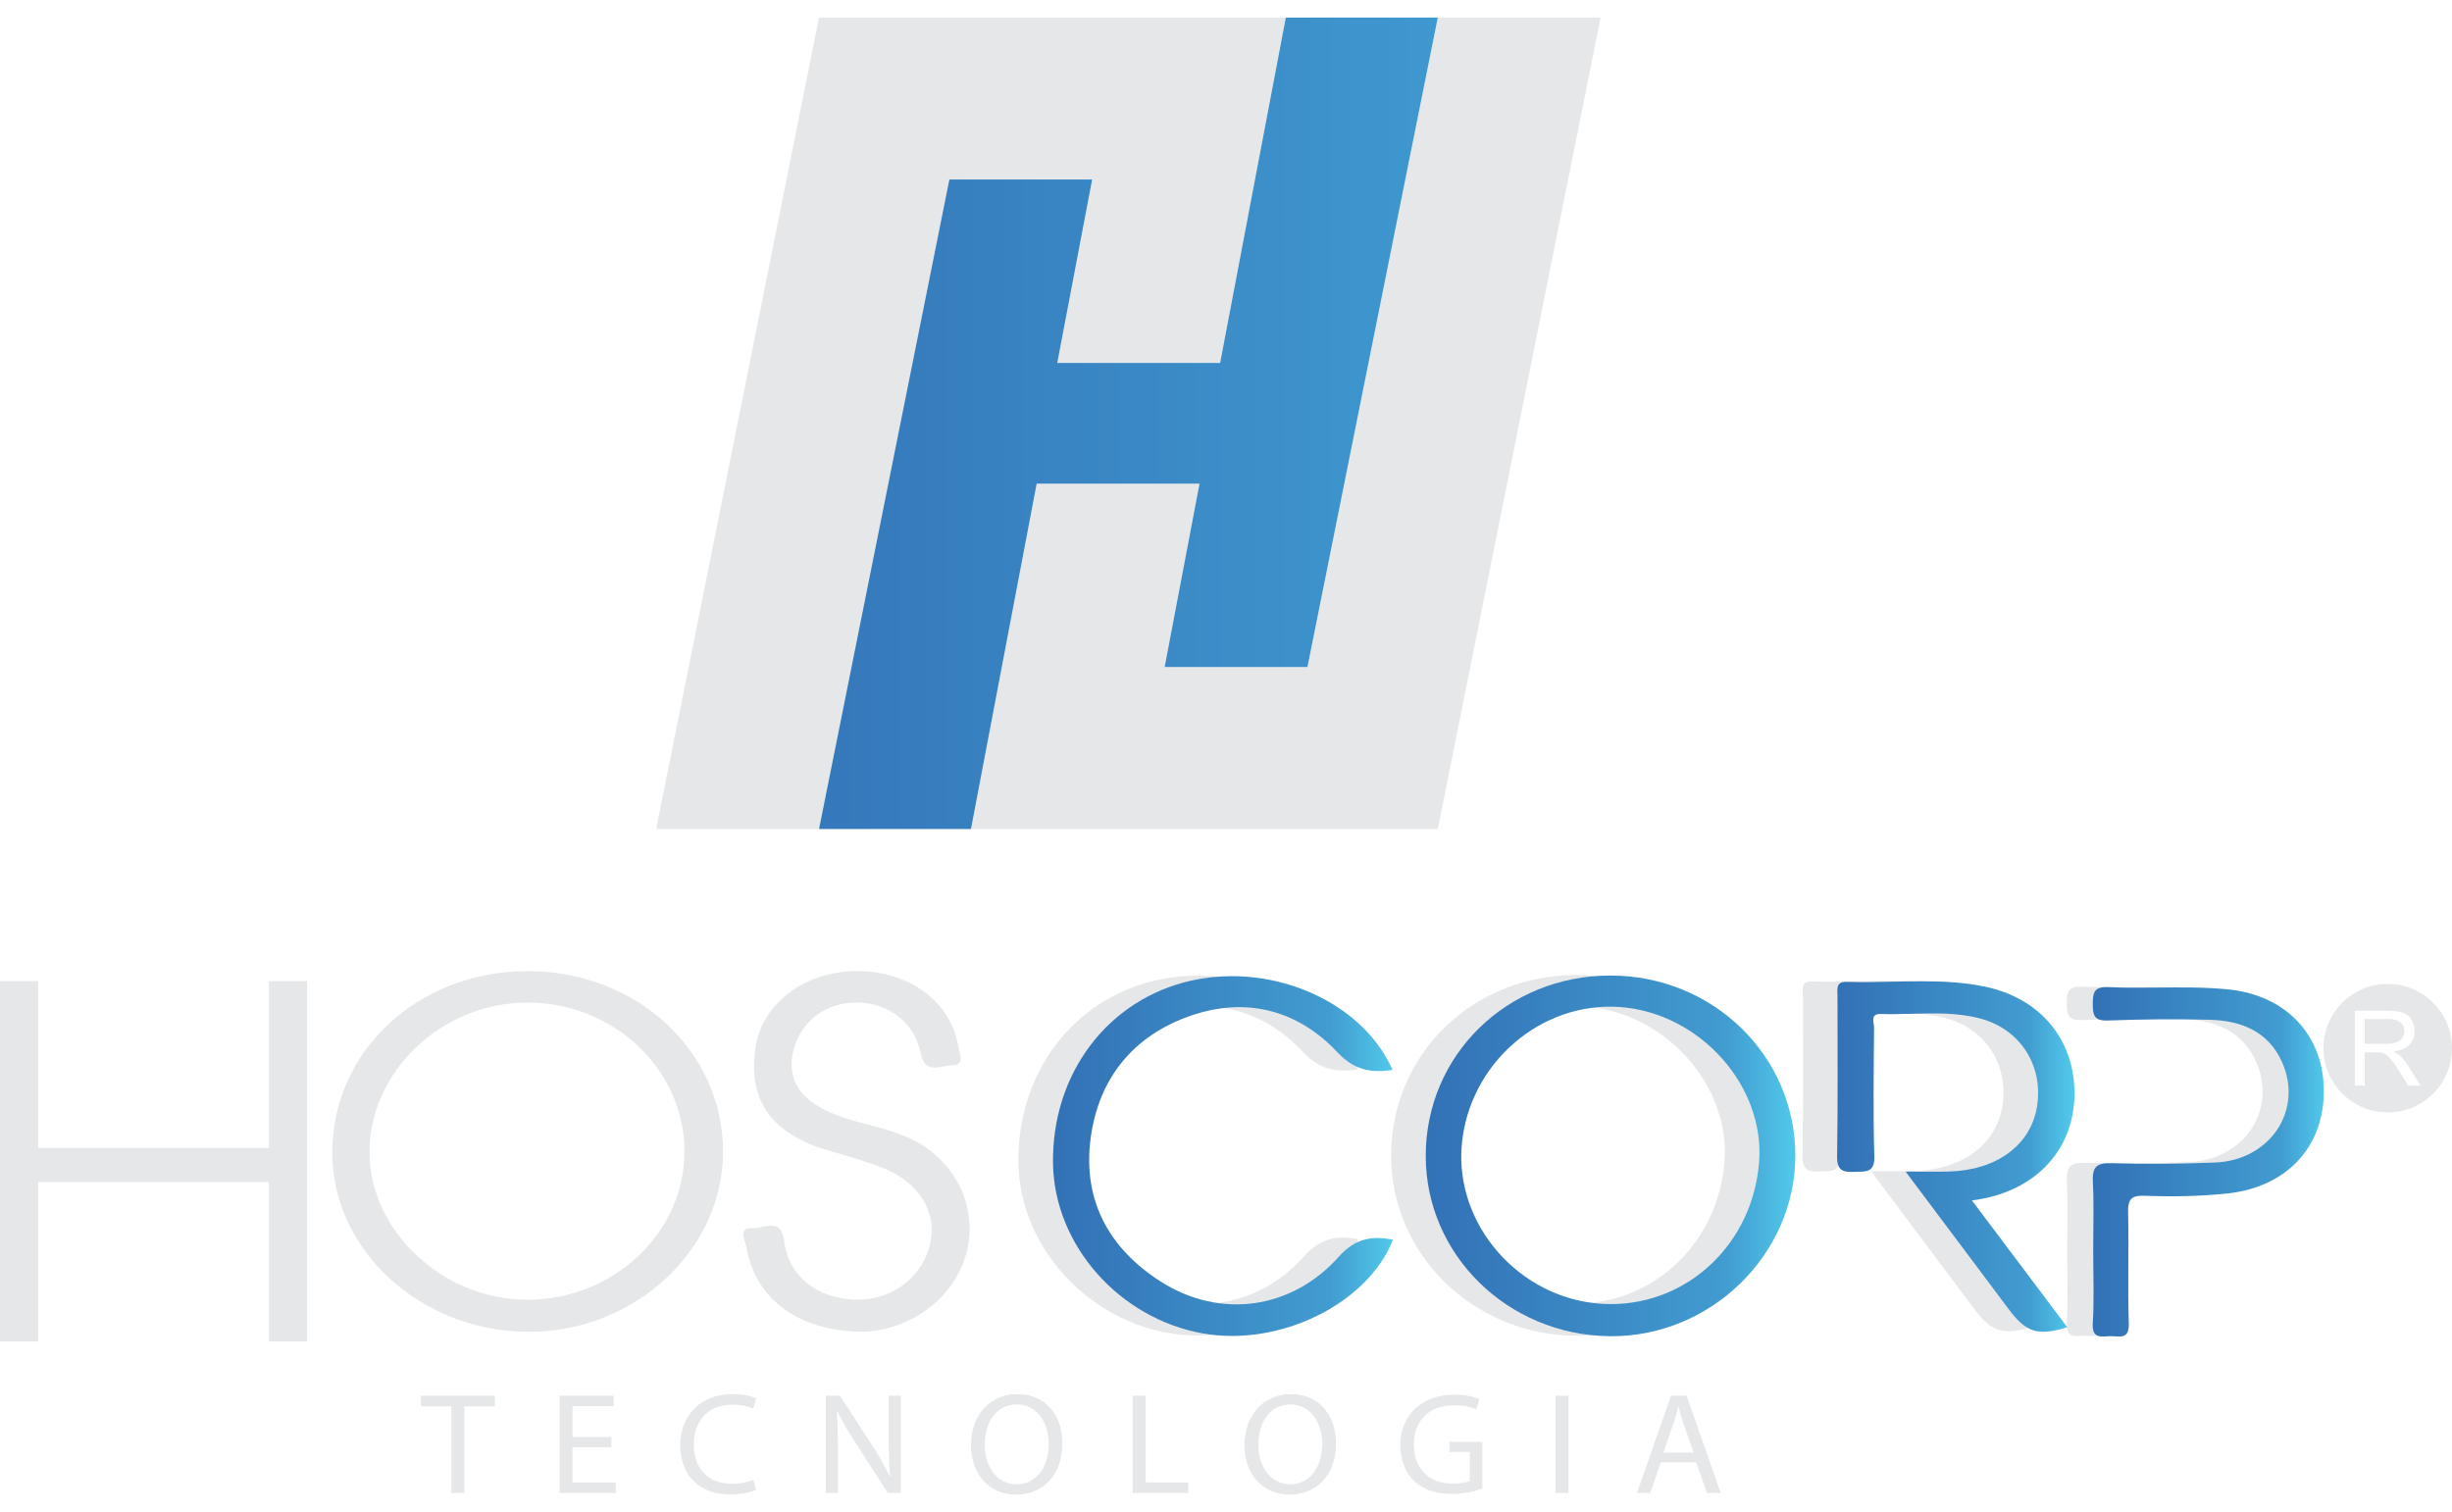 <svg clip-rule="evenodd" fill-rule="evenodd" height="816" image-rendering="optimizeQuality" shape-rendering="geometricPrecision" text-rendering="geometricPrecision" viewBox="4061.62 1273.88 28609.2 17237.74" width="350mm" xmlns="http://www.w3.org/2000/svg" xmlns:xlink="http://www.w3.org/1999/xlink"><linearGradient id="a" gradientUnits="userSpaceOnUse" x1="25515.96" x2="28241.86" y1="14540.21" y2="14540.21"><stop offset="0" stop-color="#3271b6"/><stop offset=".812" stop-color="#419cd0"/><stop offset="1" stop-color="#51c8eb"/></linearGradient><linearGradient id="b" gradientUnits="userSpaceOnUse" x1="16364.51" x2="20315.23" xlink:href="#a" y1="14497.82" y2="14497.82"/><linearGradient id="c" gradientUnits="userSpaceOnUse" x1="28488.74" x2="31174.33" xlink:href="#a" y1="14609.69" y2="14609.69"/><linearGradient id="d" gradientUnits="userSpaceOnUse" x1="13643.57" x2="20820.14" y1="6002.9" y2="6002.9"><stop offset="0" stop-color="#3578bb"/><stop offset="1" stop-color="#3f98cf"/></linearGradient><linearGradient id="e" gradientUnits="userSpaceOnUse" x1="20697.72" x2="25006.19" xlink:href="#a" y1="14551.31" y2="14551.31"/><g fill="#e6e7e8"><path d="m9327.77 17482.17h-355.11v-124.74h864.34v124.74h-357.04v1009.9h-152.19zm13120.76-5033.54c-1205.16 0-2154.69 926.46-2155.64 2103.75-.99 1153.27 952.42 2089.33 2142.17 2105.66 1173.48 15.38 2167.18-946.64 2170.07-2102.8 2.9-1166.71-958.17-2105.66-2156.6-2106.61zm-15249.06 4276.69v-1861.58h-2692.85v1861.58h-445v-4205.57h445v1947.08h2692.85v-1947.08h444.96v4205.57zm7699.02-2241.19c-185.49-139.35-405.59-208.53-628.55-269.07-229.69-62.47-465.14-115.32-668.86-240.27-260.46-158.58-353.7-384.42-277.75-661.21 93.21-338.32 381.53-548.79 745.78-544.9 353.66 4.79 666 233.5 734.23 590.05 49.96 263.31 244.12 141.29 368.09 142.24 159.53.95 83.61-142.24 72.07-215.26-85.55-526.67-569.91-884.17-1182.12-883.22-605.44 0-1103.28 372.89-1183.99 884.17-94.19 606.42 171.06 999.49 812.09 1198.42 109.54 33.66 221.05 62.48 331.54 98.04 197.03 62.47 397.9 116.31 568.96 237.38 286.39 201.83 402.66 498.79 312.35 812.1-108.62 376.73-474.77 625.65-887.06 603.53-432.47-24.03-754.41-278.7-805.35-685.24-35.56-283.49-241.23-140.3-364.25-147.99-179.74-11.53-91.3 131.66-78.81 206.62 98.99 592.04 556.47 955.29 1249.36 999.49 543.99 34.61 1079.26-293.12 1276.28-781.33 195.13-482.42 37.5-1019.67-394.01-1343.55zm-4678.43-2081.63c-1282.03 0-2287.3 936.06-2281.52 2125.84 5.75 1134.04 1023.52 2069.15 2268.08 2083.57 1246.47 13.44 2290.2-943.75 2291.15-2102.8.96-1173.44-1008.16-2106.61-2277.71-2106.61zm-3.84 3835.58c-980.27.95-1838.5-796.72-1843.3-1713.59-4.8-949.5 844.76-1756.8 1846.19-1754.89 1005.28.99 1827.92 782.32 1828.87 1735.67.99 949.53-825.53 1730.87-1831.76 1732.81zm19527.51-3628.91c-461.29-44.2-922.58-3.84-1382.92-24.98-172.05-8.67-184.58 64.39-184.58 202.78 0 133.56 23.11 192.19 176.85 186.44 395.01-14.43 790.96-19.22 1185.93-8.64 363.29 9.6 680.44 131.66 842.86 488.17 256.61 565.15-135.5 1155.21-785.18 1178.28-401.7 15.38-805.35 20.18-1207.1 7.69-180.65-5.75-220.06 55.74-212.37 221.05 13.48 263.32 3.85 527.62 3.85 790.93 0 285.43 12.52 571.85-4.84 857.25-10.51 190.32 105.73 149.93 207.61 148.98 98.99-1.94 218.16 48.05 212.41-145.13-13.44-431.52 1.91-863.96-7.69-1295.47-3.84-148.98 29.81-203.77 189.34-197.98 321.94 12.49 642.93 7.69 964.88-25.97 686.19-71.12 1129.24-534.31 1129.24-1192.67.95-657.36-443.05-1126.35-1128.29-1190.73zm-2939.7-33.69c-527.61-106.68-1065.81-35.56-1599.21-52.85-132.61-4.8-107.63 89.36-107.63 166.26-.96 622.76 5.75 1246.47-4.84 1869.27-2.85 172.01 71.16 186.41 207.61 181.61 131.69-3.85 233.54 11.53 226.84-185.49-15.42-497.81-6.74-996.6-2.89-1495.39.95-58.6-51.93-165.28 77.82-161.47 387.31 12.49 779.43-48.05 1160.96 52.88 473.81 125.87 743.86 560.28 660.25 1040.8-77.85 442.1-475.72 731.38-1028.31 744.82-155.71 4.8-310.44.99-502.67.99 423.83 567.02 814.03 1087.9 1205.19 1608.81 200.84 269.06 340.19 312.31 681.39 207.57-365.23-486.3-729.47-970.67-1112.9-1480.04 711.16-88.41 1169.6-557.39 1195.56-1191.68 25.93-656.42-378.67-1169.6-1057.17-1306.09zm-7526.02 3155.14c-549.73 617-1383.91 728.48-2070.13 294.07-607.38-385.37-919.69-947.56-825.54-1672.2 91.3-703.51 499.75-1204.21 1167.7-1434.89 642.94-222.96 1246.5-69.18 1709.7 423.83 197.98 210.5 385.37 246.06 645.83 209.51-346.92-792.87-1390.65-1252.25-2337.26-1045.6-980.3 214.28-1641.51 1085.01-1624.19 2141.22 16.34 948.55 770.75 1803.9 1747.17 1978.81 896.69 159.52 1923.1-344.07 2220.07-1093.69-247.97-48.04-441.15-16.33-633.35 198.94zm3049.42 547.8c-948.55-69.18-1693.41-922.62-1614.56-1849.09 80.71-951.4 922.58-1683.73 1852.89-1612.61 927.42 71.12 1685.68 919.72 1616.54 1808.69-76.91 993.74-895.74 1723.18-1854.87 1653.01zm1111.43 1857.17-121.57 356.48h-156.03l397.26-1134.64h181.86l398.18 1134.64h-160.83l-125.38-356.48zm382.87-114.48-113.91-326.71c-26.81-74.47-44.03-141.5-61.24-207.57h-2.9c-17.25 67.94-37.32 136.8-59.33 205.7l-113.91 328.58zm-1458.76 470.97h-151.23v-1134.64h151.23zm-1006.05-50.26c-66.99 24.2-200.06 62.37-357.96 62.37-177.1 0-321.66-43.74-436.53-149.86-100.47-94.01-162.7-245.74-162.7-422.59 1.91-338.81 240.28-586.42 631.76-586.42 134.97 0 241.19 28.86 290.97 52.14l-36.37 120.08c-62.2-26.98-139.74-48.4-257.5-48.4-284.27 0-469.97 171.28-469.97 456.07 0 287.62 179 457.98 450.82 457.98 98.6 0 166.58-13.02 201.04-30.73v-337.85h-237.38v-118.22h383.82zm-1707.65-528.69c0 390.95-244.08 598.49-541.76 598.49-309.21 0-525.49-232.69-525.49-576.15 0-360.23 230.68-596.66 541.76-596.66 319.72 0 525.49 237.35 525.49 574.32zm-905.51 18.6c0 242.95 134.98 459.84 371.41 459.84 239.29 0 374.26-214.1 374.26-471.91 0-225.28-121.57-460.76-372.36-460.76-248.88 0-373.31 223.41-373.31 472.83zm-1466.43-574.29h151.23v1012.72h497.74v121.92h-648.97zm-820.31 555.69c0 390.95-244.09 598.49-541.76 598.49-308.26 0-524.59-232.69-524.59-576.15 0-360.23 229.73-596.66 541.8-596.66 318.74 0 524.55 237.35 524.55 574.32zm-905.51 18.6c0 242.95 134.97 459.84 372.35 459.84 239.29 0 374.26-214.1 374.26-471.91 0-225.28-121.56-460.76-372.35-460.76-248.89 0-374.26 223.41-374.26 472.83zm-1855.07 560.36v-1134.64h164.64l373.31 574.28c87.1 133.14 154.1 253.19 209.62 368.62l3.81-.92c-13.4-151.73-17.21-290.44-17.21-467.29v-474.69h141.67v1134.64h-152.19l-370.45-575.24c-82.3-126.58-159.84-255.98-218.23-378.82l-5.75.92c9.56 143.33 12.46 280.18 12.46 468.17v484.97zm-813.63-36.3c-55.52 26.99-165.59 53.97-308.22 53.97-328.29 0-576.23-201.96-576.23-575.24 0-354.61 247.94-595.7 609.74-595.7 144.54 0 236.44 30.69 276.62 51.19l-36.37 119.17c-57.44-27.02-138.79-47.48-235.45-47.48-273.79 0-455.65 170.32-455.65 468.17 0 278.3 164.65 456.1 448.95 456.1 91.86 0 184.71-17.67 245.99-46.53zm-1687.54-495.2h-453.71v409.58h505.39v121.92h-655.67v-1134.64h629.81v122.87h-479.53v359.27h453.71z" fill-rule="nonzero"/><path d="m31920.82 12551.91c414.19 0 750 335.81 750 750s-335.81 750-750 750-750-335.81-750-750 335.81-750 750-750zm-268.37 698.75v-289.28h276.12c64.57 0 111.77 13.32 141.61 39.96 30.01 26.63 44.84 60.68 44.84 101.99 0 28.32-7.75 54.45-23.26 78.38-15.17 24.28-37.76 41.64-67.43 52.43-29.84 10.96-70.81 16.52-123.74 16.52zm0 100.14h133.85c29.83 0 51.24 1.35 64.22 4.04 17.87 4.39 35.57 12.14 52.77 23.1 17.19 11.29 36.75 30.51 58.66 58.49 21.75 27.82 49.73 67.94 83.28 120.54l115.48 181.89h144.47l-151.22-238.03c-29.84-46.53-61.7-85.47-95.58-116.32-15.85-14.16-38.94-28.82-69.79-43.49 83.95-11.63 145.65-38.44 185.77-80.92 40.12-42.65 60.18-94.91 60.18-156.94 0-48.05-11.97-91.88-36.24-131.66-24.11-39.62-56.48-67.26-96.93-82.94-40.46-15.68-99.63-23.6-177.68-23.6h-387.23v873.9h115.99zm-18008.88-2736.21 1494.75-7450.49h1666.34l-407.02 2140.16h1899.92l750.28-3945.2 16.2-85.18h-1899.89l-3546.5.03-1899.88 9469.86h1899.88zm2513.81-3901.2h1899.88l-407.01 2140.17h1666.36l1520.69-7579.67h1899.85l-1899.84 9469.82v.07h-4953.46v-.01h-492.95z"/></g><path d="m20696.77 14557.8c-.96 1153.26 952.39 2089.32 2142.17 2105.69 1173.44 15.35 2167.22-946.68 2170.08-2102.76 2.85-1166.78-958.18-2105.7-2156.6-2106.65-1205.16 0-2154.7 926.43-2155.65 2103.72zm2034.54 1726.07c-948.55-69.22-1693.37-922.62-1614.53-1849.09 80.68-951.44 922.59-1683.77 1852.9-1612.65 927.42 71.12 1685.68 919.76 1616.46 1808.73-73.45 949.46-824.3 1657.63-1727.59 1657.67-42.12 0-84.49-1.52-127.24-4.66z" fill="url(#e)"/><path d="m17972.19 12510.77c-980.3 214.31-1641.47 1085.04-1624.22 2141.22 16.37 948.55 770.82 1803.89 1747.2 1978.8 896.69 159.56 1923.06-344.06 2220.07-1093.68-247.97-48.01-441.15-16.3-633.34 198.97-549.74 616.97-1383.92 728.45-2070.14 294.07-607.38-385.41-919.69-947.59-825.5-1672.27 91.26-703.47 499.74-1204.17 1167.66-1434.85 642.94-222.92 1246.47-69.18 1709.7 423.86 197.98 210.47 385.41 246.03 645.83 209.51-290.83-664.67-1071.45-1094.98-1873.95-1095.02-154.77 0-310.27 15.98-463.31 49.39z" fill="url(#b)"/><path d="m26141.4 12525.83c-177.7 3.99-355.46 7.98-532.66 2.23-132.65-4.8-107.67 89.39-107.67 166.26-.92 622.76 5.79 1246.47-4.8 1869.26-2.89 172.05 71.12 186.45 207.61 181.61 131.62-3.81 233.51 11.54 226.8-185.45-15.38-497.84-6.73-996.6-2.89-1495.43.95-58.63-51.93-165.31 77.86-161.43 120.58 3.92 241.65.71 362.76-2.47 267.72-7.09 535.45-14.18 798.2 55.32 473.81 125.91 743.79 560.32 660.22 1040.8-77.82 442.1-475.72 731.41-1028.35 744.85-155.68 4.8-310.41.96-502.6.96 423.83 567.02 814.03 1087.89 1205.16 1608.77 200.83 269.13 340.22 312.38 681.39 207.64-365.2-486.34-729.44-970.7-1112.91-1480.04 711.17-88.41 1169.6-557.42 1195.53-1191.72 25.96-656.38-378.64-1169.6-1057.13-1306.09-240.03-48.47-482.29-60.22-725.21-60.22-113.66 0-227.47 2.58-341.31 5.15z" fill="url(#a)"/><path d="m28639.91 12588.91h-1.94c-147.28 0-158.4 72.43-158.4 203.48 0 133.6 23.04 192.23 176.82 186.48 395-14.46 790.92-19.26 1185.96-8.68 363.26 9.6 680.37 131.66 842.83 488.21 256.61 565.12-135.54 1155.21-785.18 1178.24-401.75 15.39-805.39 20.18-1207.07 7.69-180.72-5.78-220.09 55.74-212.4 221.06 13.4 263.34 3.84 527.61 3.84 790.96 0 285.43 12.45 571.82-4.8 857.25-10.58 190.29 105.7 149.93 207.54 148.98 17.39-.32 35.46.95 53.34 2.18 83.72 5.93 163.83 11.86 159.11-147.32-13.48-431.51 1.87-863.98-7.73-1295.5-3.85-148.94 29.77-203.73 189.34-197.98 321.94 12.49 642.93 7.69 964.91-25.97 686.19-71.12 1129.21-534.31 1129.21-1192.63.99-657.37-443.02-1126.39-1128.25-1190.77-267.09-25.54-534.15-22.82-801.02-20.07-194.1 2.01-388.13 4.02-581.94-4.9-8.43-.42-16.49-.67-24.17-.71z" fill="url(#c)"/><path d="m15138.32 3164.1-1494.75 7450.49-25.92 129.21 1773.25-.03 18.45-97.03 748.03-3933.35h1899.88l-407.01 2140.17h1666.36l1503.53-7494.14 17.16-85.53-1773.26-.01-16.2 85.18-750.28 3945.2h-1899.92l407.02-2140.16z" fill="url(#d)"/></svg>